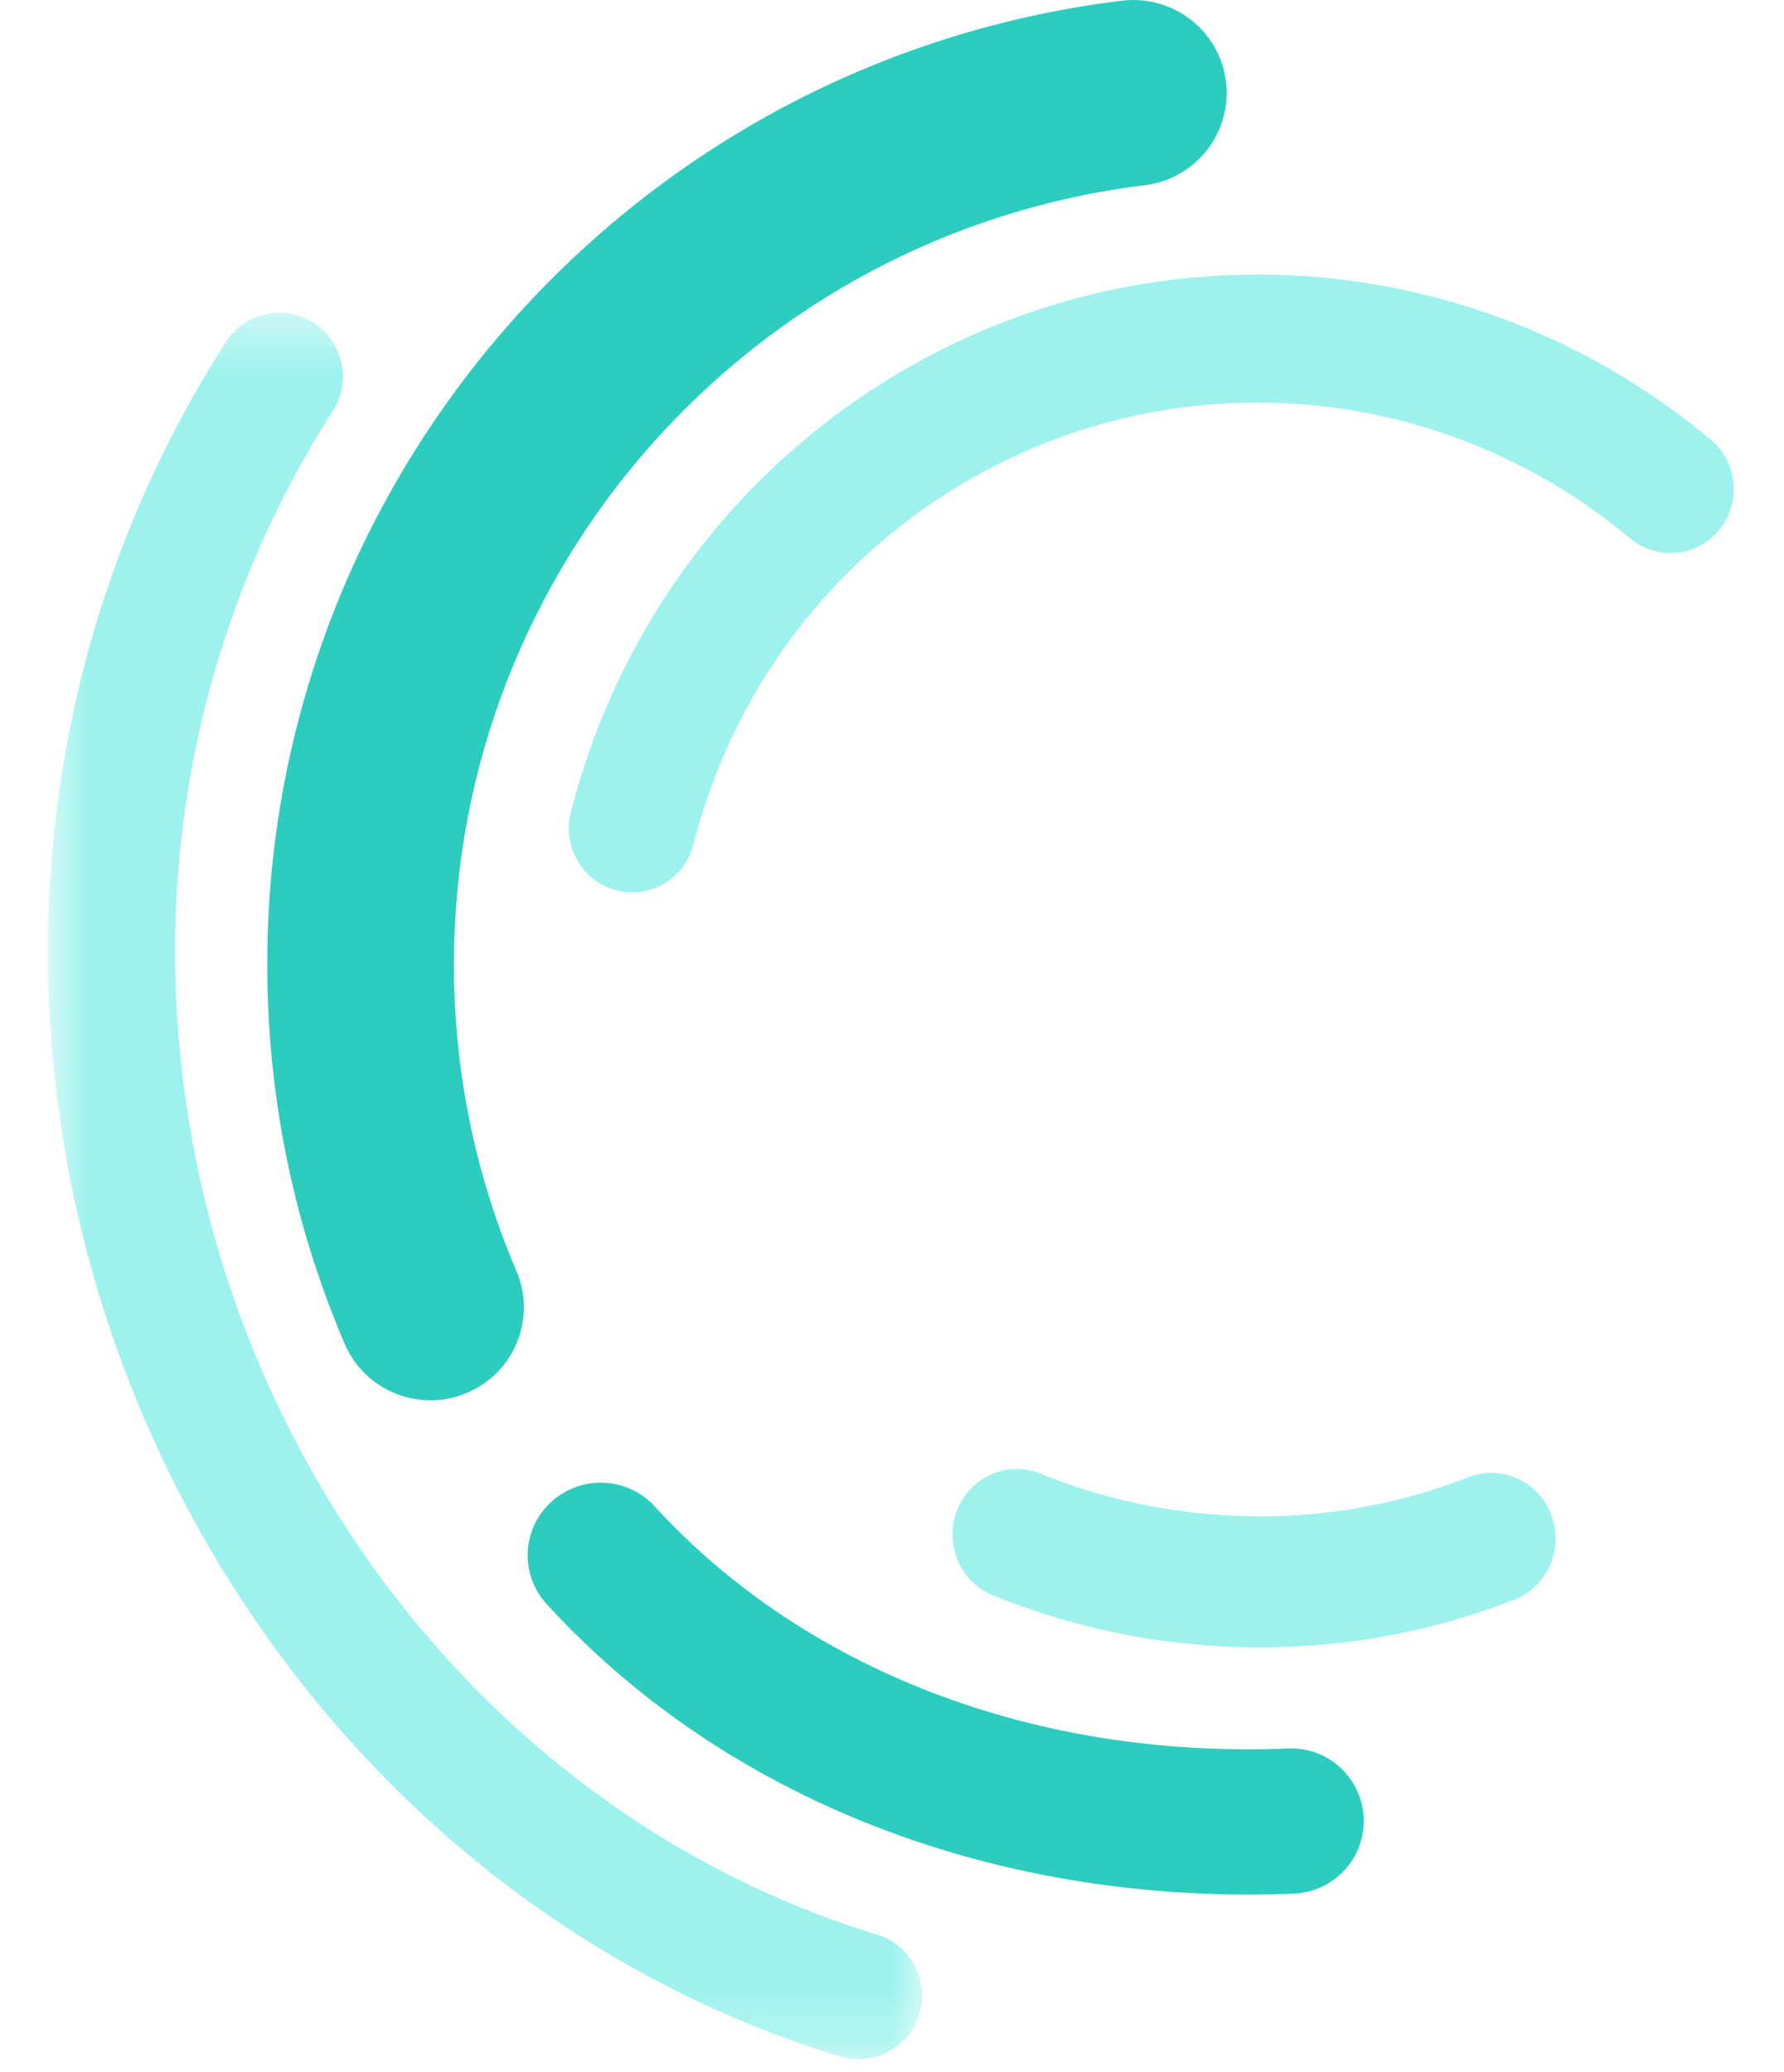 <svg width="31" height="36" viewBox="0 0 31 36" fill="none" xmlns="http://www.w3.org/2000/svg">
<g clip-path="url(#clip0_595_212)">
<path fill-rule="evenodd" clip-rule="evenodd" d="M7.481 24.328C6.85 24.328 6.25 23.959 5.988 23.344C5.096 21.256 4.644 19.038 4.644 16.75C4.644 8.244 11.028 1.048 19.495 0.012C20.386 -0.095 21.194 0.532 21.303 1.418C21.413 2.303 20.78 3.109 19.891 3.218C13.048 4.056 7.888 9.873 7.888 16.75C7.888 18.601 8.253 20.394 8.973 22.08C9.324 22.901 8.94 23.85 8.115 24.198C7.908 24.286 7.693 24.328 7.481 24.328Z" fill="#2CCCBF"/>
<path fill-rule="evenodd" clip-rule="evenodd" d="M10.986 15.503C10.895 15.503 10.803 15.492 10.711 15.468C10.122 15.315 9.767 14.708 9.919 14.113C11.32 8.611 16.229 4.77 21.858 4.77C24.729 4.77 27.525 5.789 29.73 7.641C30.198 8.033 30.262 8.734 29.873 9.207C29.485 9.679 28.791 9.744 28.323 9.352C26.512 7.832 24.216 6.994 21.858 6.994C17.234 6.994 13.202 10.149 12.051 14.667C11.924 15.17 11.476 15.503 10.986 15.503Z" fill="#9EF2ED"/>
<path fill-rule="evenodd" clip-rule="evenodd" d="M21.049 28.592C19.74 28.503 18.463 28.209 17.255 27.717C16.683 27.484 16.404 26.822 16.632 26.238C16.86 25.654 17.508 25.369 18.08 25.602C19.072 26.006 20.121 26.247 21.198 26.32C22.684 26.421 24.139 26.201 25.52 25.663C26.096 25.44 26.739 25.735 26.958 26.322C27.177 26.909 26.889 27.567 26.313 27.792C24.63 28.446 22.859 28.715 21.049 28.592Z" fill="#9EF2ED"/>
<mask id="mask0_595_212" style="mask-type:alpha" maskUnits="userSpaceOnUse" x="0" y="5" width="17" height="31">
<path d="M0.833 5.434H16.024V35.776H0.833V5.434Z" fill="white"/>
</mask>
<g mask="url(#mask0_595_212)">
<path fill-rule="evenodd" clip-rule="evenodd" d="M14.919 35.776C14.813 35.776 14.704 35.761 14.597 35.727C6.494 33.253 0.833 25.312 0.833 16.52C0.833 12.755 1.902 9.098 3.924 5.943C4.252 5.429 4.936 5.279 5.45 5.61C5.964 5.94 6.113 6.625 5.783 7.139C3.991 9.936 3.043 13.18 3.043 16.52C3.043 24.348 8.059 31.418 15.242 33.611C15.825 33.789 16.154 34.408 15.976 34.992C15.831 35.469 15.393 35.776 14.919 35.776Z" fill="#9EF2ED"/>
</g>
<path fill-rule="evenodd" clip-rule="evenodd" d="M21.683 32.914C16.859 32.914 12.454 31.099 9.5 27.869C9.028 27.353 9.066 26.556 9.585 26.087C10.103 25.618 10.906 25.656 11.378 26.172C13.988 29.024 18.003 30.56 22.375 30.376C23.078 30.343 23.667 30.889 23.696 31.585C23.726 32.281 23.181 32.869 22.48 32.898C22.214 32.909 21.947 32.914 21.683 32.914Z" fill="#2CCCBF"/>
</g>
<defs>
<clipPath id="clip0_595_212">
<rect width="29.333" height="36" fill="white" transform="translate(0.833)"/>
</clipPath>
</defs>
</svg>
